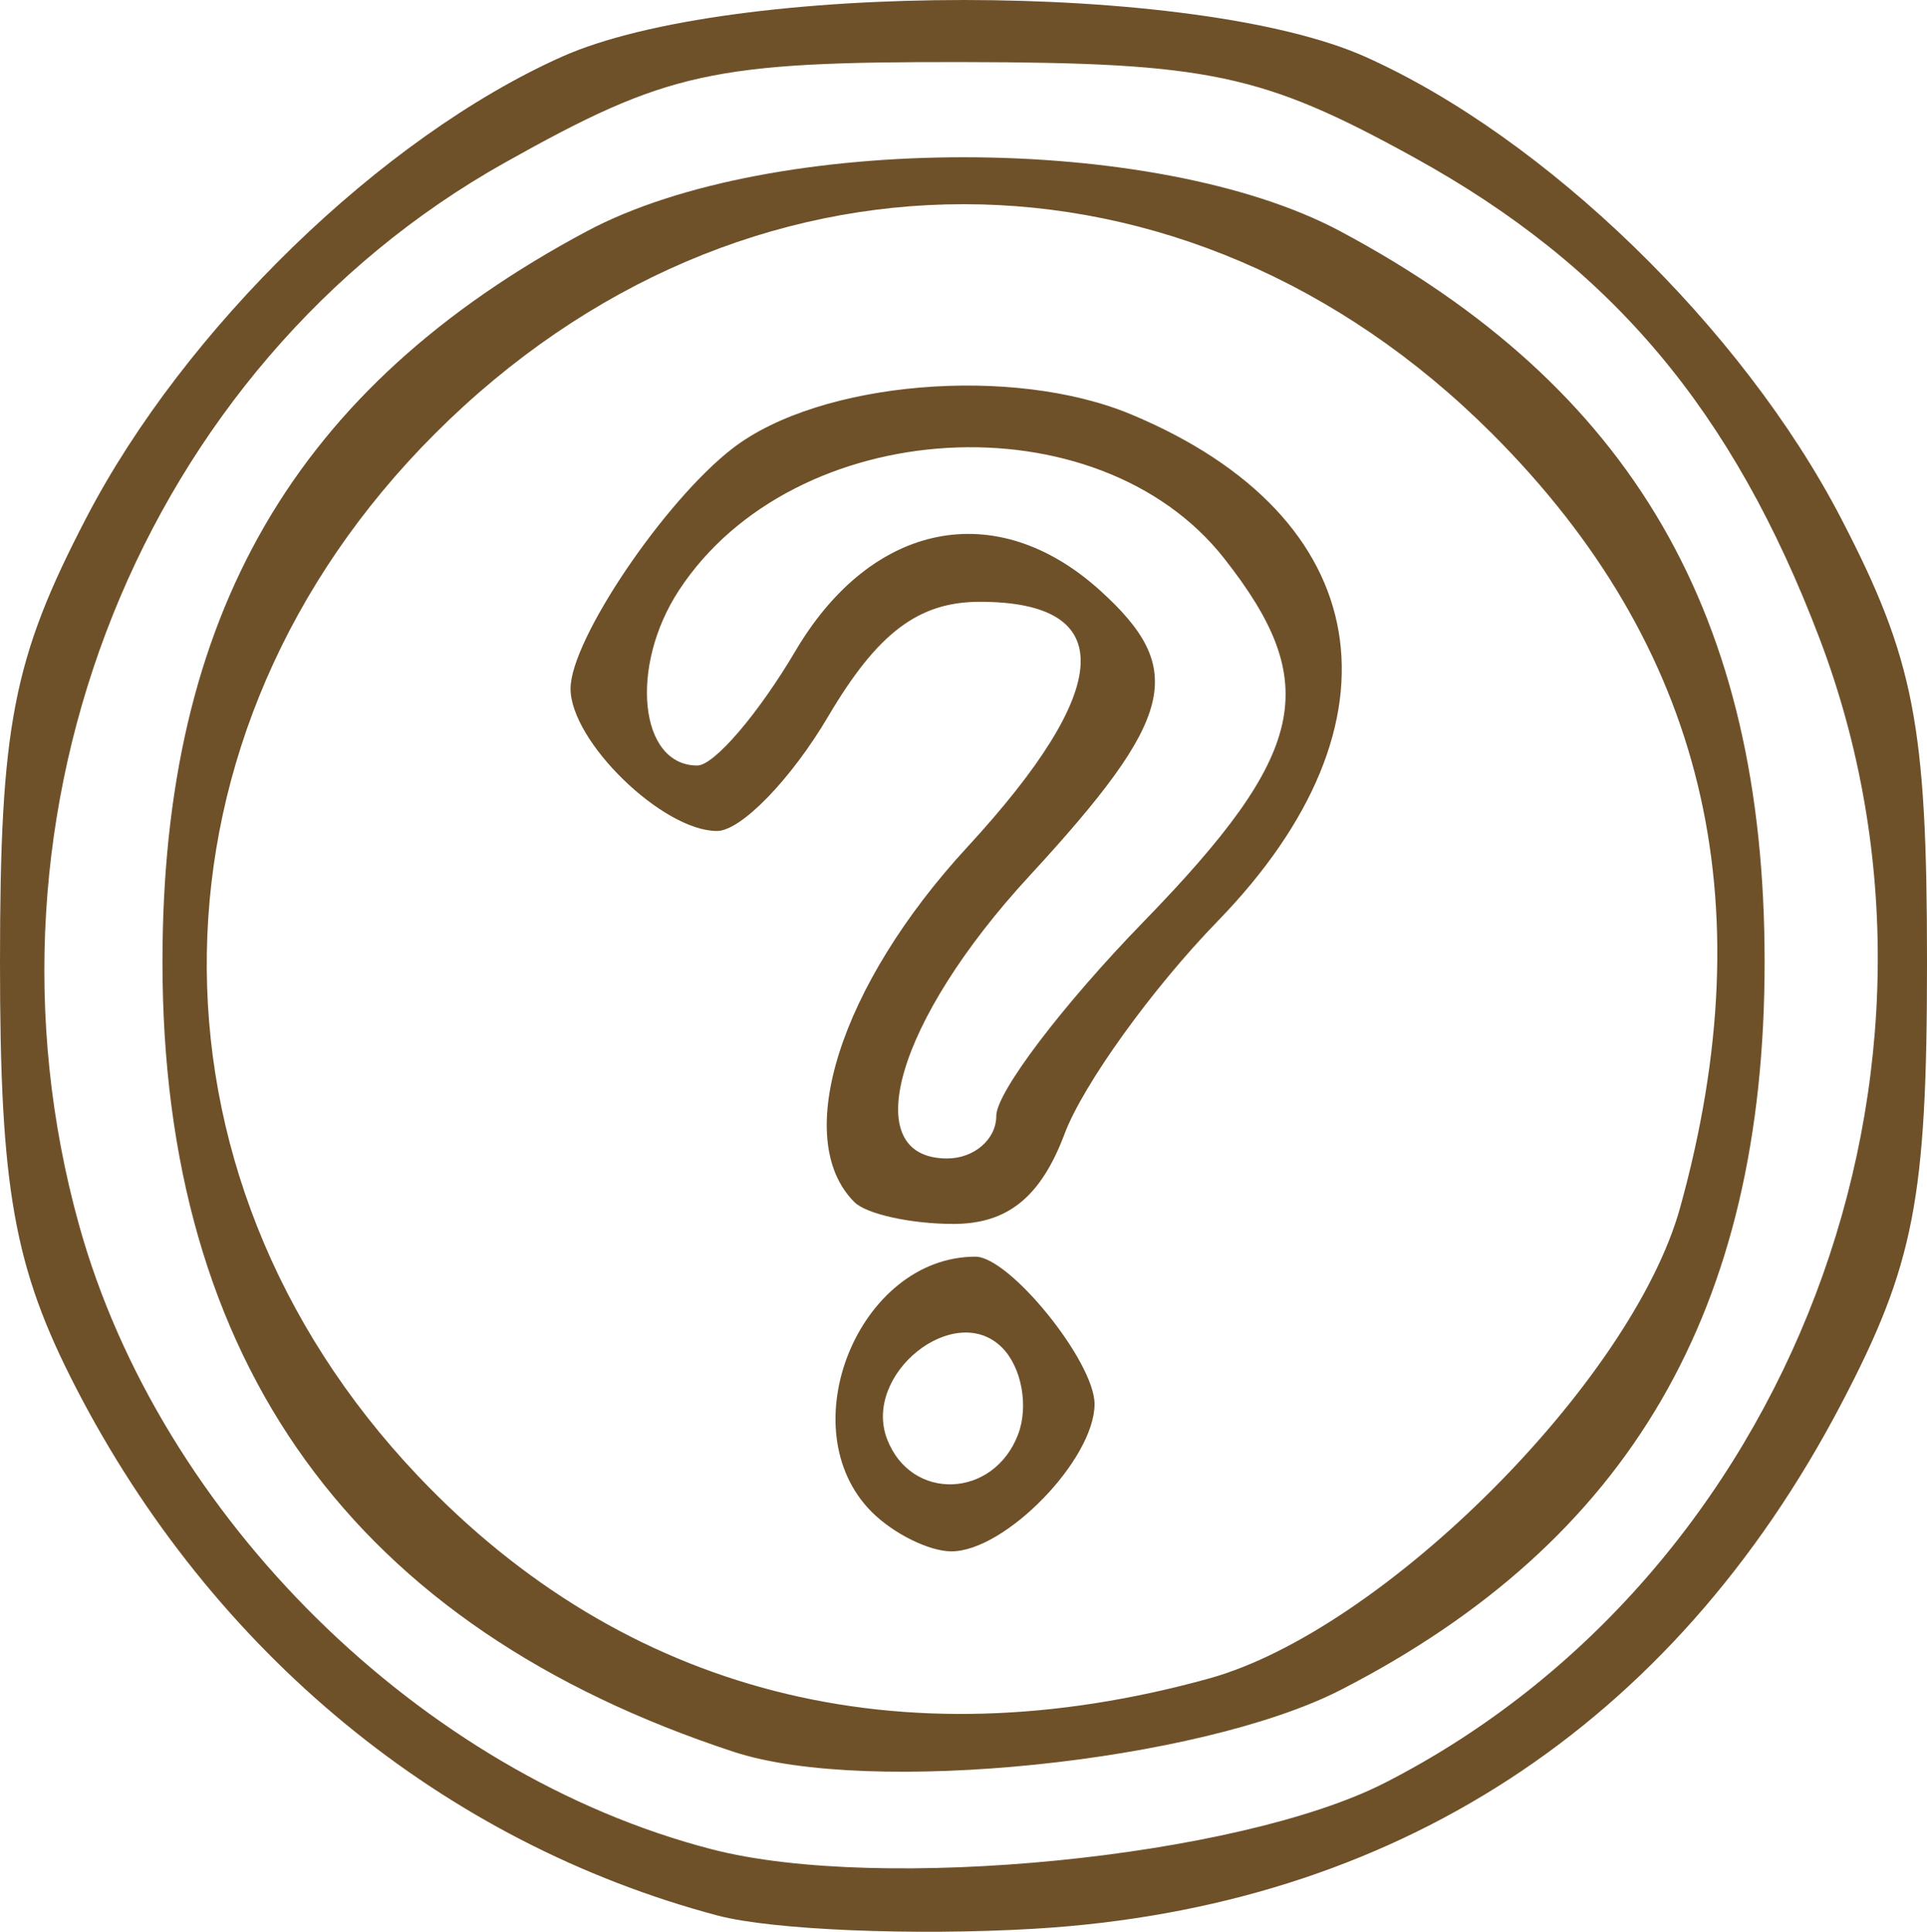 <?xml version="1.0" encoding="UTF-8" standalone="no"?>
<!-- Created with Inkscape (http://www.inkscape.org/) -->

<svg
   width="124.544mm"
   height="124.878mm"
   viewBox="0 0 124.544 124.878"
   version="1.1"
   id="svg5"
   sodipodi:docname="help-icon.svg"
   inkscape:version="1.1.2 (0a00cf5339, 2022-02-04)"
   xmlns:inkscape="http://www.inkscape.org/namespaces/inkscape"
   xmlns:sodipodi="http://sodipodi.sourceforge.net/DTD/sodipodi-0.dtd"
   xmlns="http://www.w3.org/2000/svg"
   xmlns:svg="http://www.w3.org/2000/svg">
  <sodipodi:namedview
     id="namedview7"
     pagecolor="#ffffff"
     bordercolor="#666666"
     borderopacity="1.0"
     inkscape:pageshadow="2"
     inkscape:pageopacity="0.0"
     inkscape:pagecheckerboard="0"
     inkscape:document-units="mm"
     showgrid="false"
     inkscape:zoom="0.46235269"
     inkscape:cx="266.03068"
     inkscape:cy="471.50152"
     inkscape:window-width="1366"
     inkscape:window-height="695"
     inkscape:window-x="0"
     inkscape:window-y="0"
     inkscape:window-maximized="1"
     inkscape:current-layer="layer1" />
  <defs
     id="defs2" />
  <g
     inkscape:label="Layer 1"
     inkscape:groupmode="layer"
     id="layer1">
    <path
       style="fill:#6f5129;stroke-width:2.117"
       d="M 46.399,123.834 C 28.664,119.126 13.744,106.854 4.905,89.704 0.901,81.935 -0.003,76.861 9.8162798e-6,62.187 0.004,46.887 0.838,42.592 5.575,33.478 11.947,21.218 24.661,8.885 36.298,3.675 c 10.946,-4.9 41.006,-4.9 51.953,0 11.637,5.21 24.351,17.543 30.723,29.802 4.739,9.117 5.571,13.404 5.571,28.709 0,15.307 -0.827,19.571 -5.546,28.575 -10.914,20.828 -28.929,32.546 -52.149,33.922 -7.755,0.46 -16.957,0.077 -20.45,-0.85 z m 43.085,-8.573 C 115.711,101.88 128.173,69.103 117.606,41.293 111.989,26.509 104.153,17.209 91.388,10.174 81.596,4.778 78.114,4.041 62.274,4.012 46.069,3.982 43.127,4.627 32.641,10.507 9.206,23.648 -2.328,52.423 5.11,79.193 10.353,98.066 27.222,114.7 46.044,119.556 c 10.896,2.811 33.986,0.528 43.44,-4.296 z M 47.444,113.253 C 22.861,105.187 10.5,88.1 10.5,62.187 c 0,-22.431 8.555,-37.164 27.433,-47.241 11.938,-6.373 36.745,-6.373 48.683,0 18.877,10.077 27.433,24.81 27.433,47.241 0,22.465 -8.721,37.454 -27.37,47.042 -9.124,4.691 -30.516,6.885 -39.234,4.024 z m 30.705,-4.75 C 89.383,105.393 105.48,89.296 108.59,78.062 114.113,58.113 110.131,41.73 96.431,28.03 76.659,8.258 47.89,8.258 28.117,28.03 8.872,47.276 8.403,75.783 27.009,95.404 40.371,109.494 58.133,114.044 78.149,108.503 Z M 56.348,97.747 c -5.37,-5.37 -0.853,-16.51 6.695,-16.51 2.211,0 7.699,6.789 7.699,9.525 0,3.582 -5.773,9.525 -9.253,9.525 -1.43,0 -3.743,-1.143 -5.14,-2.54 z m 9.449,-5.011 c 0.7,-1.825 0.234,-4.356 -1.035,-5.625 -3.056,-3.056 -9.041,1.716 -7.427,5.922 1.548,4.035 6.871,3.848 8.462,-0.297 z M 55.219,77.709 c -4.093,-4.093 -0.94,-14.011 7.295,-22.945 9.49,-10.295 9.775,-15.861 0.814,-15.861 -3.961,0 -6.611,2.003 -9.8,7.408 -2.404,4.075 -5.638,7.408 -7.186,7.408 -3.513,0 -9.467,-5.79 -9.467,-9.205 0,-3.146 6.067,-12.137 10.486,-15.539 5.635,-4.339 18.077,-5.393 25.758,-2.182 15.802,6.605 18.068,19.902 5.581,32.754 -4.238,4.362 -8.691,10.55 -9.896,13.752 -1.537,4.085 -3.679,5.821 -7.182,5.821 -2.745,0 -5.626,-0.635 -6.402,-1.411 z m 9.172,-5.577 c 0,-1.515 4.286,-7.165 9.525,-12.555 10.582,-10.887 11.576,-15.378 5.2,-23.484 -8.206,-10.433 -27.795,-9.287 -35.23,2.061 -3.234,4.935 -2.568,11.333 1.18,11.333 1.086,0 3.941,-3.334 6.345,-7.408 4.942,-8.375 12.99,-9.971 19.693,-3.905 5.634,5.099 4.858,8.221 -4.596,18.477 -8.574,9.302 -11.167,18.237 -5.292,18.237 1.746,0 3.175,-1.24 3.175,-2.755 z"
       id="path21" />
  </g>
</svg>

